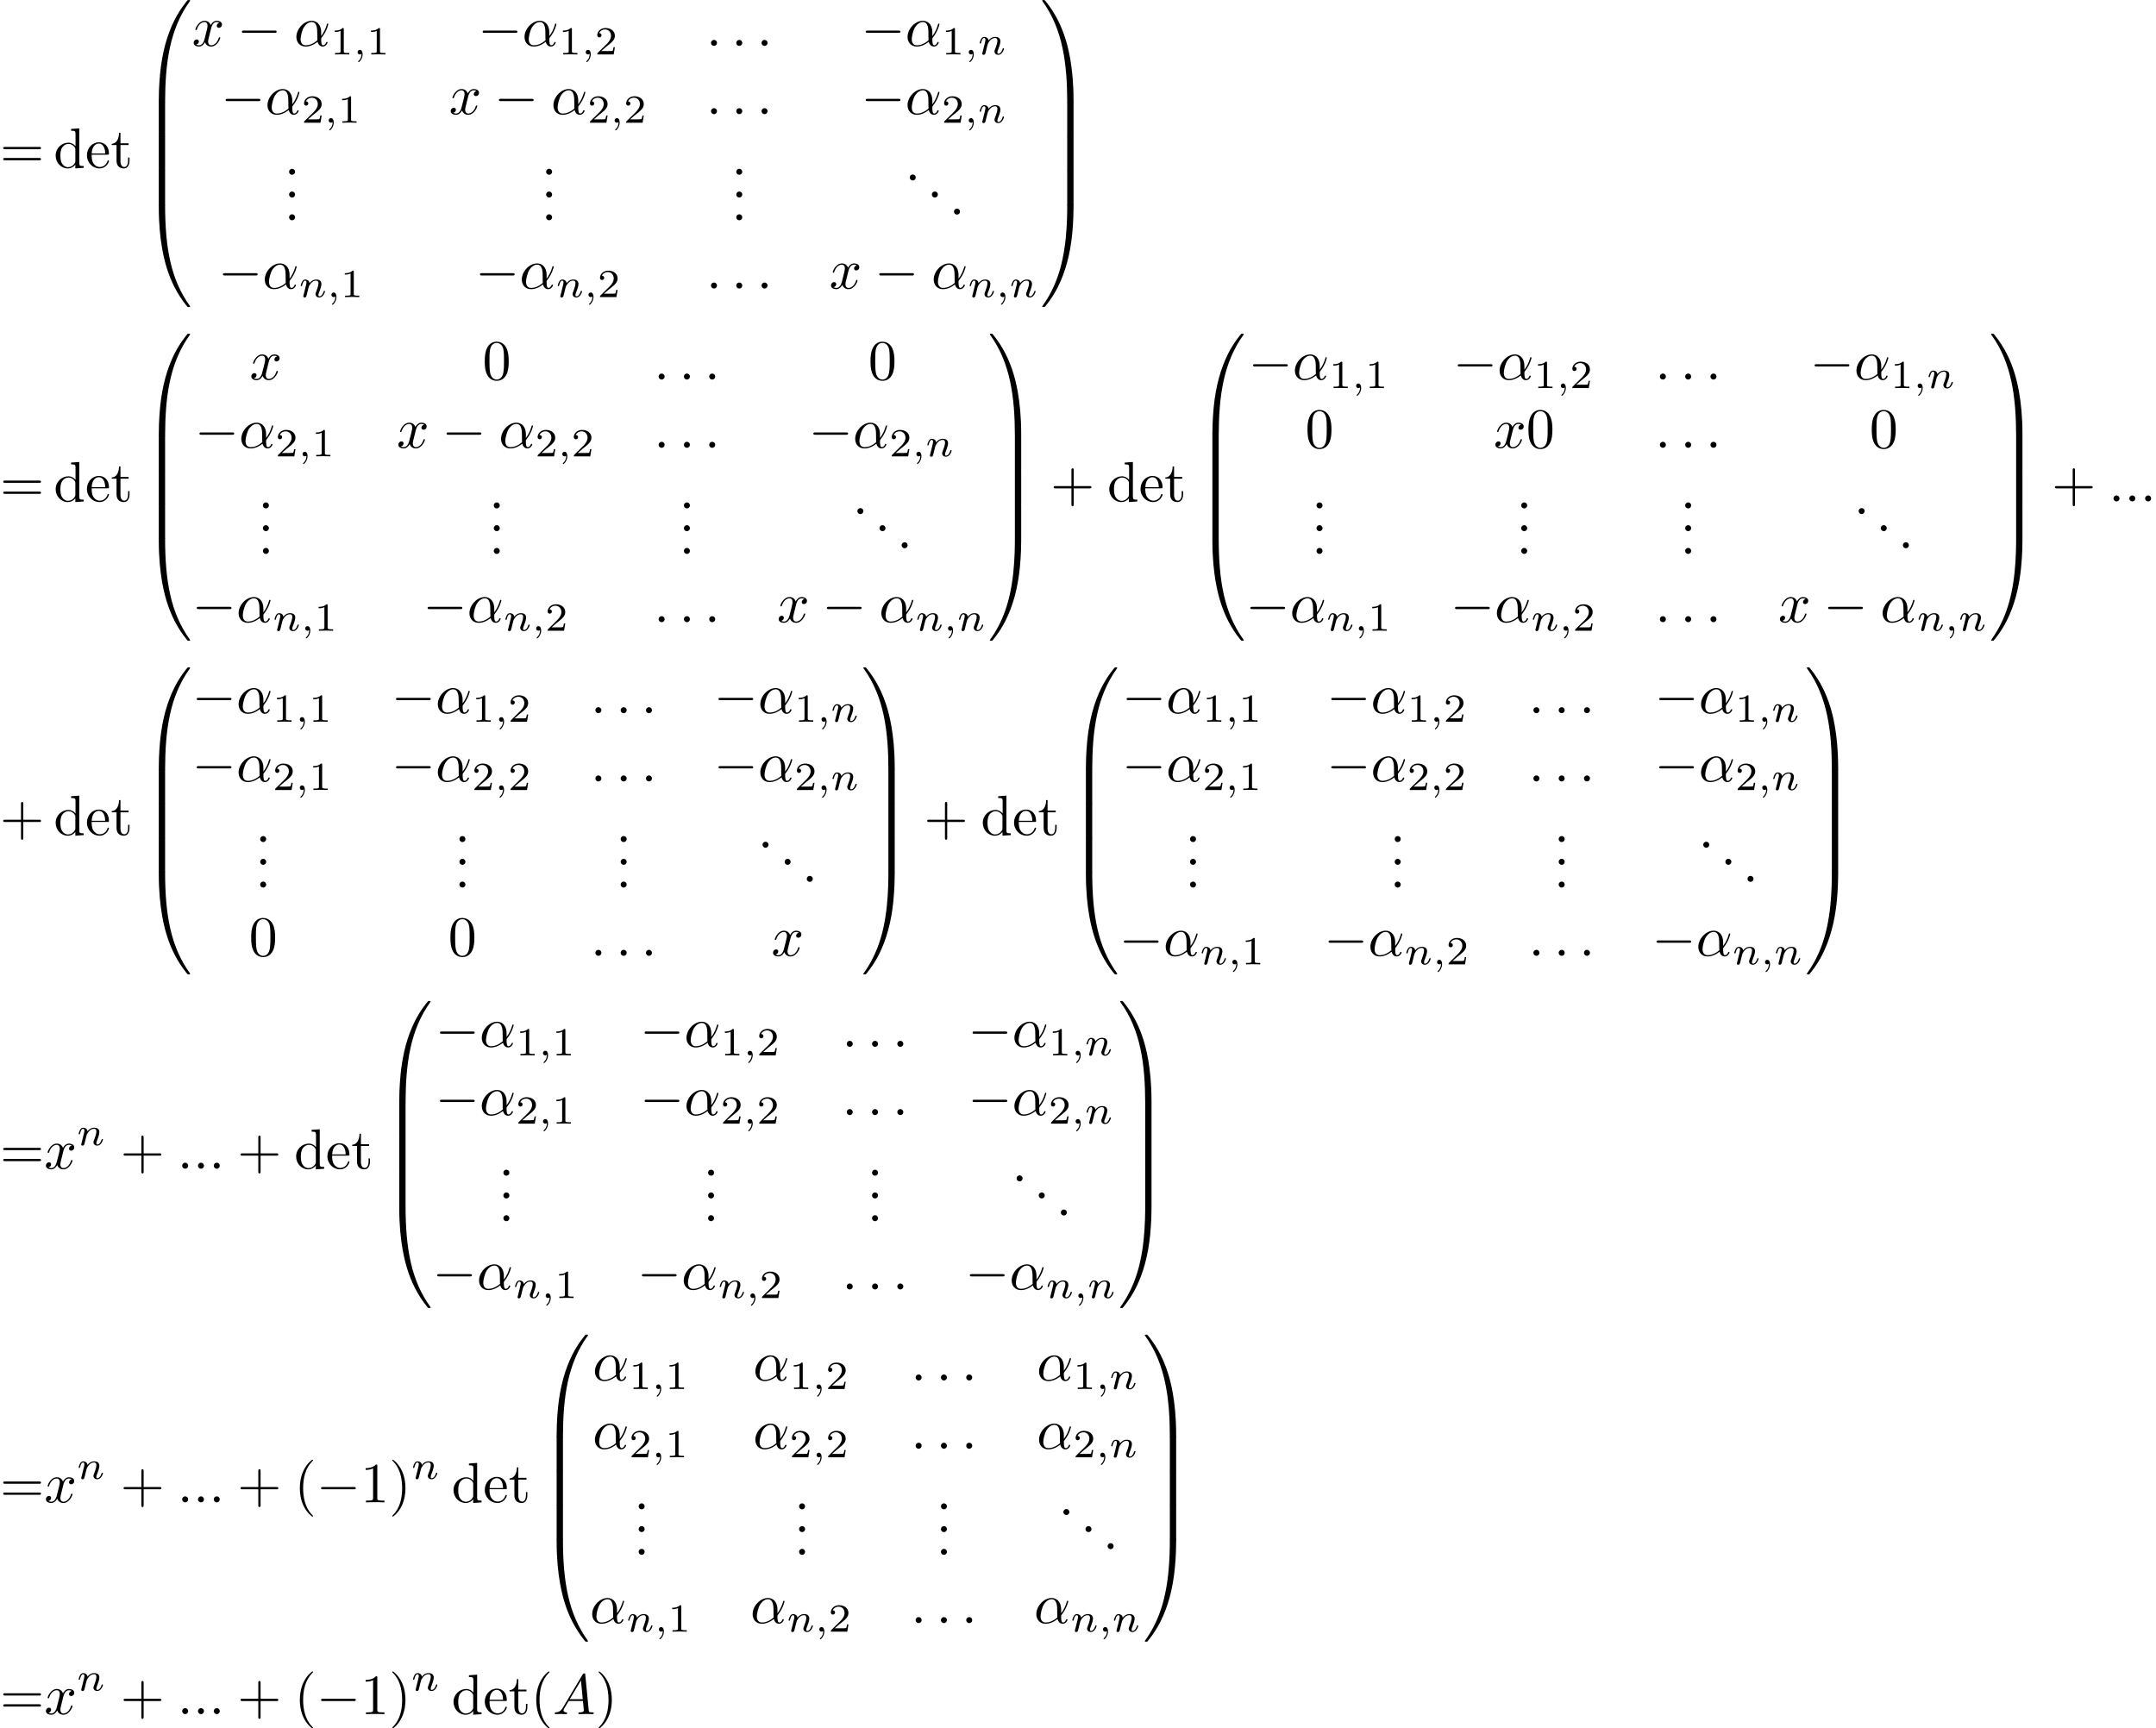 <?xml version='1.0' encoding='UTF-8'?>
<!-- This file was generated by dvisvgm 2.13.3 -->
<svg version='1.1' xmlns='http://www.w3.org/2000/svg' xmlns:xlink='http://www.w3.org/1999/xlink' width='566.344pt' height='454.073pt' viewBox='67.828 42.944 566.344 454.073'>
<defs>
<path id='g2-59' d='M1.471-.112C1.471 .272 1.402 .718 .928 1.165C.9 1.193 .879 1.213 .879 1.248C.879 1.297 .934 1.346 .976 1.346C1.074 1.346 1.667 .788 1.667-.042C1.667-.474 1.499-.802 1.179-.802C.948-.802 .781-.621 .781-.404C.781-.181 .941 0 1.186 0C1.353 0 1.465-.112 1.471-.112Z'/>
<path id='g2-110' d='M.851-.439C.823-.349 .781-.174 .781-.153C.781 0 .907 .07 1.018 .07C1.144 .07 1.255-.021 1.29-.084S1.381-.37 1.416-.516C1.451-.649 1.527-.969 1.569-1.144C1.611-1.297 1.653-1.451 1.688-1.611C1.764-1.897 1.778-1.953 1.981-2.239C2.176-2.518 2.504-2.88 3.027-2.88C3.431-2.88 3.438-2.525 3.438-2.392C3.438-1.974 3.138-1.2 3.027-.907C2.95-.711 2.922-.649 2.922-.53C2.922-.16 3.229 .07 3.585 .07C4.282 .07 4.589-.893 4.589-.997C4.589-1.088 4.498-1.088 4.477-1.088C4.38-1.088 4.373-1.046 4.345-.969C4.184-.411 3.884-.126 3.605-.126C3.459-.126 3.431-.223 3.431-.37C3.431-.53 3.466-.621 3.592-.934C3.675-1.151 3.961-1.89 3.961-2.28C3.961-2.957 3.424-3.075 3.055-3.075C2.476-3.075 2.085-2.72 1.876-2.441C1.827-2.922 1.416-3.075 1.13-3.075C.83-3.075 .669-2.859 .579-2.699C.425-2.441 .328-2.043 .328-2.008C.328-1.918 .425-1.918 .446-1.918C.544-1.918 .551-1.939 .6-2.127C.704-2.538 .837-2.88 1.109-2.88C1.29-2.88 1.339-2.727 1.339-2.538C1.339-2.406 1.276-2.148 1.227-1.96S1.109-1.485 1.074-1.332L.851-.439Z'/>
<path id='g0-0' d='M6.565-2.291C6.735-2.291 6.914-2.291 6.914-2.491S6.735-2.69 6.565-2.69H1.176C1.006-2.69 .827-2.69 .827-2.491S1.006-2.291 1.176-2.291H6.565Z'/>
<path id='g4-49' d='M2.336-4.435C2.336-4.624 2.322-4.631 2.127-4.631C1.681-4.191 1.046-4.184 .76-4.184V-3.933C.928-3.933 1.388-3.933 1.771-4.129V-.572C1.771-.342 1.771-.251 1.074-.251H.809V0C.934-.007 1.792-.028 2.05-.028C2.267-.028 3.145-.007 3.299 0V-.251H3.034C2.336-.251 2.336-.342 2.336-.572V-4.435Z'/>
<path id='g4-50' d='M3.522-1.269H3.285C3.264-1.116 3.194-.704 3.103-.635C3.048-.593 2.511-.593 2.413-.593H1.13C1.862-1.241 2.106-1.437 2.525-1.764C3.041-2.176 3.522-2.608 3.522-3.271C3.522-4.115 2.783-4.631 1.89-4.631C1.025-4.631 .439-4.024 .439-3.382C.439-3.027 .739-2.992 .809-2.992C.976-2.992 1.179-3.11 1.179-3.361C1.179-3.487 1.13-3.731 .767-3.731C.983-4.226 1.458-4.38 1.785-4.38C2.483-4.38 2.845-3.836 2.845-3.271C2.845-2.664 2.413-2.183 2.19-1.932L.509-.272C.439-.209 .439-.195 .439 0H3.313L3.522-1.269Z'/>
<path id='g1-11' d='M4.752-2.351C4.752-3.915 3.826-4.403 3.088-4.403C1.724-4.403 .408-2.979 .408-1.574C.408-.648 1.006 .11 2.022 .11C2.65 .11 3.367-.12 4.125-.727C4.254-.199 4.583 .11 5.031 .11C5.559 .11 5.868-.438 5.868-.598C5.868-.667 5.808-.697 5.748-.697C5.679-.697 5.649-.667 5.619-.598C5.44-.11 5.081-.11 5.061-.11C4.752-.11 4.752-.887 4.752-1.126C4.752-1.335 4.752-1.355 4.852-1.474C5.788-2.65 5.998-3.806 5.998-3.816C5.998-3.836 5.988-3.915 5.878-3.915C5.778-3.915 5.778-3.885 5.729-3.706C5.549-3.078 5.22-2.321 4.752-1.733V-2.351ZM4.085-.986C3.208-.219 2.441-.11 2.042-.11C1.445-.11 1.146-.558 1.146-1.196C1.146-1.684 1.405-2.76 1.724-3.268C2.192-3.995 2.73-4.184 3.078-4.184C4.065-4.184 4.065-2.879 4.065-2.102C4.065-1.733 4.065-1.156 4.085-.986Z'/>
<path id='g1-58' d='M1.913-.528C1.913-.817 1.674-1.056 1.385-1.056S.857-.817 .857-.528S1.096 0 1.385 0S1.913-.239 1.913-.528Z'/>
<path id='g1-65' d='M1.783-1.146C1.385-.478 .996-.339 .558-.309C.438-.299 .349-.299 .349-.11C.349-.05 .399 0 .478 0C.747 0 1.056-.03 1.335-.03C1.664-.03 2.012 0 2.331 0C2.391 0 2.521 0 2.521-.189C2.521-.299 2.431-.309 2.361-.309C2.132-.329 1.893-.408 1.893-.658C1.893-.777 1.953-.887 2.032-1.026L2.79-2.301H5.29C5.31-2.092 5.45-.737 5.45-.638C5.45-.339 4.932-.309 4.732-.309C4.593-.309 4.493-.309 4.493-.11C4.493 0 4.613 0 4.633 0C5.041 0 5.469-.03 5.878-.03C6.127-.03 6.755 0 7.004 0C7.064 0 7.183 0 7.183-.199C7.183-.309 7.083-.309 6.954-.309C6.336-.309 6.336-.379 6.306-.667L5.699-6.894C5.679-7.093 5.679-7.133 5.509-7.133C5.35-7.133 5.31-7.064 5.25-6.964L1.783-1.146ZM2.979-2.61L4.941-5.898L5.26-2.61H2.979Z'/>
<path id='g1-120' d='M3.328-3.009C3.387-3.268 3.616-4.184 4.314-4.184C4.364-4.184 4.603-4.184 4.812-4.055C4.533-4.005 4.334-3.756 4.334-3.517C4.334-3.357 4.443-3.168 4.712-3.168C4.932-3.168 5.25-3.347 5.25-3.746C5.25-4.264 4.663-4.403 4.324-4.403C3.746-4.403 3.397-3.875 3.278-3.646C3.029-4.304 2.491-4.403 2.202-4.403C1.166-4.403 .598-3.118 .598-2.869C.598-2.77 .697-2.77 .717-2.77C.797-2.77 .827-2.79 .847-2.879C1.186-3.935 1.843-4.184 2.182-4.184C2.371-4.184 2.72-4.095 2.72-3.517C2.72-3.208 2.55-2.54 2.182-1.146C2.022-.528 1.674-.11 1.235-.11C1.176-.11 .946-.11 .737-.239C.986-.289 1.205-.498 1.205-.777C1.205-1.046 .986-1.126 .837-1.126C.538-1.126 .289-.867 .289-.548C.289-.09 .787 .11 1.225 .11C1.883 .11 2.242-.588 2.271-.648C2.391-.279 2.75 .11 3.347 .11C4.374 .11 4.941-1.176 4.941-1.425C4.941-1.524 4.852-1.524 4.822-1.524C4.732-1.524 4.712-1.484 4.692-1.415C4.364-.349 3.686-.11 3.367-.11C2.979-.11 2.819-.428 2.819-.767C2.819-.986 2.879-1.205 2.989-1.644L3.328-3.009Z'/>
<path id='g5-48' d='M3.726 17.634C3.945 17.634 4.005 17.634 4.005 17.494C4.025 10.511 4.832 4.712 8.319-.159C8.389-.249 8.389-.269 8.389-.289C8.389-.389 8.319-.389 8.159-.389S7.98-.389 7.96-.369C7.92-.339 6.655 1.116 5.649 3.118C4.334 5.748 3.507 8.767 3.138 12.394C3.108 12.702 2.899 14.775 2.899 17.136V17.524C2.909 17.634 2.969 17.634 3.178 17.634H3.726Z'/>
<path id='g5-49' d='M5.808 17.136C5.808 11.049 4.722 7.482 4.413 6.476C3.736 4.264 2.63 1.933 .966-.12C.817-.299 .777-.349 .737-.369C.717-.379 .707-.389 .548-.389C.399-.389 .319-.389 .319-.289C.319-.269 .319-.249 .448-.07C3.915 4.772 4.692 10.75 4.702 17.494C4.702 17.634 4.762 17.634 4.981 17.634H5.529C5.738 17.634 5.798 17.634 5.808 17.524V17.136Z'/>
<path id='g5-64' d='M3.178-.498C2.969-.498 2.909-.498 2.899-.389V0C2.899 6.087 3.985 9.654 4.294 10.66C4.971 12.872 6.077 15.203 7.741 17.255C7.89 17.435 7.93 17.484 7.97 17.504C7.99 17.514 8 17.524 8.159 17.524S8.389 17.524 8.389 17.425C8.389 17.405 8.389 17.385 8.329 17.295C5.011 12.692 4.015 7.153 4.005-.359C4.005-.498 3.945-.498 3.726-.498H3.178Z'/>
<path id='g5-65' d='M5.808-.389C5.798-.498 5.738-.498 5.529-.498H4.981C4.762-.498 4.702-.498 4.702-.359C4.702 .667 4.692 3.039 4.433 5.519C3.895 10.67 2.57 14.237 .389 17.295C.319 17.385 .319 17.405 .319 17.425C.319 17.524 .399 17.524 .548 17.524C.707 17.524 .727 17.524 .747 17.504C.787 17.474 2.052 16.02 3.059 14.017C4.374 11.387 5.2 8.369 5.569 4.742C5.599 4.433 5.808 2.361 5.808 0V-.389Z'/>
<path id='g5-66' d='M4.005 .169C4.005-.09 3.995-.1 3.726-.1H3.178C2.909-.1 2.899-.09 2.899 .169V5.808C2.899 6.067 2.909 6.077 3.178 6.077H3.726C3.995 6.077 4.005 6.067 4.005 5.808V.169Z'/>
<path id='g5-67' d='M5.808 .169C5.808-.09 5.798-.1 5.529-.1H4.981C4.712-.1 4.702-.09 4.702 .169V5.808C4.702 6.067 4.712 6.077 4.981 6.077H5.529C5.798 6.077 5.808 6.067 5.808 5.808V.169Z'/>
<path id='g3-40' d='M3.298 2.391C3.298 2.361 3.298 2.341 3.128 2.172C1.883 .917 1.564-.966 1.564-2.491C1.564-4.224 1.943-5.958 3.168-7.203C3.298-7.323 3.298-7.342 3.298-7.372C3.298-7.442 3.258-7.472 3.198-7.472C3.098-7.472 2.202-6.795 1.614-5.529C1.106-4.433 .986-3.328 .986-2.491C.986-1.714 1.096-.508 1.644 .618C2.242 1.843 3.098 2.491 3.198 2.491C3.258 2.491 3.298 2.461 3.298 2.391Z'/>
<path id='g3-41' d='M2.879-2.491C2.879-3.268 2.77-4.473 2.222-5.599C1.624-6.824 .767-7.472 .667-7.472C.608-7.472 .568-7.432 .568-7.372C.568-7.342 .568-7.323 .757-7.143C1.733-6.157 2.301-4.573 2.301-2.491C2.301-.787 1.933 .966 .697 2.222C.568 2.341 .568 2.361 .568 2.391C.568 2.451 .608 2.491 .667 2.491C.767 2.491 1.664 1.813 2.252 .548C2.76-.548 2.879-1.654 2.879-2.491Z'/>
<path id='g3-43' d='M4.075-2.291H6.854C6.994-2.291 7.183-2.291 7.183-2.491S6.994-2.69 6.854-2.69H4.075V-5.479C4.075-5.619 4.075-5.808 3.875-5.808S3.676-5.619 3.676-5.479V-2.69H.887C.747-2.69 .558-2.69 .558-2.491S.747-2.291 .887-2.291H3.676V.498C3.676 .638 3.676 .827 3.875 .827S4.075 .638 4.075 .498V-2.291Z'/>
<path id='g3-46' d='M1.913-.528C1.913-.817 1.674-1.056 1.385-1.056S.857-.817 .857-.528S1.096 0 1.385 0S1.913-.239 1.913-.528Z'/>
<path id='g3-48' d='M4.583-3.188C4.583-3.985 4.533-4.782 4.184-5.519C3.726-6.476 2.909-6.635 2.491-6.635C1.893-6.635 1.166-6.376 .757-5.45C.438-4.762 .389-3.985 .389-3.188C.389-2.441 .428-1.544 .837-.787C1.265 .02 1.993 .219 2.481 .219C3.019 .219 3.776 .01 4.214-.936C4.533-1.624 4.583-2.401 4.583-3.188ZM2.481 0C2.092 0 1.504-.249 1.325-1.205C1.215-1.803 1.215-2.72 1.215-3.308C1.215-3.945 1.215-4.603 1.295-5.141C1.484-6.326 2.232-6.416 2.481-6.416C2.809-6.416 3.467-6.237 3.656-5.25C3.756-4.692 3.756-3.935 3.756-3.308C3.756-2.56 3.756-1.883 3.646-1.245C3.497-.299 2.929 0 2.481 0Z'/>
<path id='g3-49' d='M2.929-6.376C2.929-6.615 2.929-6.635 2.7-6.635C2.082-5.998 1.205-5.998 .887-5.998V-5.689C1.086-5.689 1.674-5.689 2.192-5.948V-.787C2.192-.428 2.162-.309 1.265-.309H.946V0C1.295-.03 2.162-.03 2.56-.03S3.826-.03 4.174 0V-.309H3.856C2.959-.309 2.929-.418 2.929-.787V-6.376Z'/>
<path id='g3-61' d='M6.844-3.258C6.994-3.258 7.183-3.258 7.183-3.457S6.994-3.656 6.854-3.656H.887C.747-3.656 .558-3.656 .558-3.457S.747-3.258 .897-3.258H6.844ZM6.854-1.325C6.994-1.325 7.183-1.325 7.183-1.524S6.994-1.724 6.844-1.724H.897C.747-1.724 .558-1.724 .558-1.524S.747-1.325 .887-1.325H6.854Z'/>
<path id='g3-100' d='M3.786-.548V.11L5.25 0V-.309C4.553-.309 4.473-.379 4.473-.867V-6.914L3.039-6.804V-6.496C3.736-6.496 3.816-6.426 3.816-5.938V-3.786C3.527-4.144 3.098-4.403 2.56-4.403C1.385-4.403 .339-3.427 .339-2.142C.339-.877 1.315 .11 2.451 .11C3.088 .11 3.537-.229 3.786-.548ZM3.786-3.218V-1.176C3.786-.996 3.786-.976 3.676-.807C3.377-.329 2.929-.11 2.501-.11C2.052-.11 1.694-.369 1.455-.747C1.196-1.156 1.166-1.724 1.166-2.132C1.166-2.501 1.186-3.098 1.474-3.547C1.684-3.856 2.062-4.184 2.6-4.184C2.949-4.184 3.367-4.035 3.676-3.587C3.786-3.417 3.786-3.397 3.786-3.218Z'/>
<path id='g3-101' d='M1.116-2.511C1.176-3.995 2.012-4.244 2.351-4.244C3.377-4.244 3.477-2.899 3.477-2.511H1.116ZM1.106-2.301H3.885C4.105-2.301 4.134-2.301 4.134-2.511C4.134-3.497 3.597-4.463 2.351-4.463C1.196-4.463 .279-3.437 .279-2.192C.279-.857 1.325 .11 2.471 .11C3.686 .11 4.134-.996 4.134-1.186C4.134-1.285 4.055-1.305 4.005-1.305C3.915-1.305 3.895-1.245 3.875-1.166C3.527-.139 2.63-.139 2.531-.139C2.032-.139 1.634-.438 1.405-.807C1.106-1.285 1.106-1.943 1.106-2.301Z'/>
<path id='g3-116' d='M1.724-3.985H3.148V-4.294H1.724V-6.127H1.474C1.465-5.31 1.166-4.244 .189-4.204V-3.985H1.036V-1.235C1.036-.01 1.963 .11 2.321 .11C3.029 .11 3.308-.598 3.308-1.235V-1.803H3.059V-1.255C3.059-.518 2.76-.139 2.391-.139C1.724-.139 1.724-1.046 1.724-1.215V-3.985Z'/>
</defs>
<g id='page1' transform='matrix(1.5 0 0 1.5 0 0)'>
<use x='45.219' y='58.02' xlink:href='#g3-61'/>
<use x='54.628' y='58.02' xlink:href='#g3-100'/>
<use x='60.163' y='58.02' xlink:href='#g3-101'/>
<use x='64.591' y='58.02' xlink:href='#g3-116'/>
<use x='70.126' y='29.028' xlink:href='#g5-48'/>
<use x='70.126' y='46.562' xlink:href='#g5-66'/>
<use x='70.126' y='52.54' xlink:href='#g5-66'/>
<use x='70.126' y='58.518' xlink:href='#g5-66'/>
<use x='70.126' y='64.894' xlink:href='#g5-64'/>
<use x='78.843' y='36.672' xlink:href='#g1-120'/>
<use x='86.751' y='36.672' xlink:href='#g0-0'/>
<use x='96.713' y='36.672' xlink:href='#g1-11'/>
<use x='103.086' y='38.166' xlink:href='#g4-49'/>
<use x='107.058' y='38.166' xlink:href='#g2-59'/>
<use x='109.424' y='38.166' xlink:href='#g4-49'/>
<use x='128.917' y='36.672' xlink:href='#g0-0'/>
<use x='136.665' y='36.672' xlink:href='#g1-11'/>
<use x='143.038' y='38.166' xlink:href='#g4-49'/>
<use x='147.01' y='38.166' xlink:href='#g2-59'/>
<use x='149.376' y='38.166' xlink:href='#g4-50'/>
<use x='168.869' y='36.672' xlink:href='#g1-58'/>
<use x='173.297' y='36.672' xlink:href='#g1-58'/>
<use x='177.724' y='36.672' xlink:href='#g1-58'/>
<use x='195.992' y='36.672' xlink:href='#g0-0'/>
<use x='203.741' y='36.672' xlink:href='#g1-11'/>
<use x='210.114' y='38.166' xlink:href='#g4-49'/>
<use x='214.085' y='38.166' xlink:href='#g2-59'/>
<use x='216.451' y='38.166' xlink:href='#g2-110'/>
<use x='83.904' y='48.627' xlink:href='#g0-0'/>
<use x='91.652' y='48.627' xlink:href='#g1-11'/>
<use x='98.026' y='50.121' xlink:href='#g4-50'/>
<use x='101.997' y='50.121' xlink:href='#g2-59'/>
<use x='104.363' y='50.121' xlink:href='#g4-49'/>
<use x='123.856' y='48.627' xlink:href='#g1-120'/>
<use x='131.764' y='48.627' xlink:href='#g0-0'/>
<use x='141.726' y='48.627' xlink:href='#g1-11'/>
<use x='148.099' y='50.121' xlink:href='#g4-50'/>
<use x='152.071' y='50.121' xlink:href='#g2-59'/>
<use x='154.437' y='50.121' xlink:href='#g4-50'/>
<use x='168.869' y='48.627' xlink:href='#g1-58'/>
<use x='173.297' y='48.627' xlink:href='#g1-58'/>
<use x='177.724' y='48.627' xlink:href='#g1-58'/>
<use x='195.992' y='48.627' xlink:href='#g0-0'/>
<use x='203.741' y='48.627' xlink:href='#g1-11'/>
<use x='210.114' y='50.121' xlink:href='#g4-50'/>
<use x='214.085' y='50.121' xlink:href='#g2-59'/>
<use x='216.451' y='50.121' xlink:href='#g2-110'/>
<use x='94.984' y='59.243' xlink:href='#g3-46'/>
<use x='94.984' y='63.228' xlink:href='#g3-46'/>
<use x='94.984' y='67.213' xlink:href='#g3-46'/>
<use x='139.997' y='59.243' xlink:href='#g3-46'/>
<use x='139.997' y='63.228' xlink:href='#g3-46'/>
<use x='139.997' y='67.213' xlink:href='#g3-46'/>
<use x='173.297' y='59.243' xlink:href='#g3-46'/>
<use x='173.297' y='63.228' xlink:href='#g3-46'/>
<use x='173.297' y='67.213' xlink:href='#g3-46'/>
<use x='203.675' y='60.239' xlink:href='#g3-46'/>
<use x='207.549' y='63.228' xlink:href='#g3-46'/>
<use x='211.424' y='66.217' xlink:href='#g3-46'/>
<use x='83.427' y='79.168' xlink:href='#g0-0'/>
<use x='91.176' y='79.168' xlink:href='#g1-11'/>
<use x='97.549' y='80.662' xlink:href='#g2-110'/>
<use x='102.474' y='80.662' xlink:href='#g2-59'/>
<use x='104.84' y='80.662' xlink:href='#g4-49'/>
<use x='128.44' y='79.168' xlink:href='#g0-0'/>
<use x='136.189' y='79.168' xlink:href='#g1-11'/>
<use x='142.562' y='80.662' xlink:href='#g2-110'/>
<use x='147.487' y='80.662' xlink:href='#g2-59'/>
<use x='149.853' y='80.662' xlink:href='#g4-50'/>
<use x='168.869' y='79.168' xlink:href='#g1-58'/>
<use x='173.297' y='79.168' xlink:href='#g1-58'/>
<use x='177.724' y='79.168' xlink:href='#g1-58'/>
<use x='190.454' y='79.168' xlink:href='#g1-120'/>
<use x='198.362' y='79.168' xlink:href='#g0-0'/>
<use x='208.325' y='79.168' xlink:href='#g1-11'/>
<use x='214.698' y='80.662' xlink:href='#g2-110'/>
<use x='219.623' y='80.662' xlink:href='#g2-59'/>
<use x='221.989' y='80.662' xlink:href='#g2-110'/>
<use x='227.412' y='29.028' xlink:href='#g5-49'/>
<use x='227.412' y='46.562' xlink:href='#g5-67'/>
<use x='227.412' y='52.54' xlink:href='#g5-67'/>
<use x='227.412' y='58.518' xlink:href='#g5-67'/>
<use x='227.412' y='64.894' xlink:href='#g5-65'/>
<use x='45.219' y='116.456' xlink:href='#g3-61'/>
<use x='54.628' y='116.456' xlink:href='#g3-100'/>
<use x='60.163' y='116.456' xlink:href='#g3-101'/>
<use x='64.591' y='116.456' xlink:href='#g3-116'/>
<use x='70.126' y='87.464' xlink:href='#g5-48'/>
<use x='70.126' y='104.999' xlink:href='#g5-66'/>
<use x='70.126' y='110.976' xlink:href='#g5-66'/>
<use x='70.126' y='116.954' xlink:href='#g5-66'/>
<use x='70.126' y='123.33' xlink:href='#g5-64'/>
<use x='88.937' y='95.108' xlink:href='#g1-120'/>
<use x='129.722' y='95.108' xlink:href='#g3-48'/>
<use x='159.701' y='95.108' xlink:href='#g1-58'/>
<use x='164.128' y='95.108' xlink:href='#g1-58'/>
<use x='168.556' y='95.108' xlink:href='#g1-58'/>
<use x='197.274' y='95.108' xlink:href='#g3-48'/>
<use x='79.32' y='107.063' xlink:href='#g0-0'/>
<use x='87.068' y='107.063' xlink:href='#g1-11'/>
<use x='93.442' y='108.558' xlink:href='#g4-50'/>
<use x='97.413' y='108.558' xlink:href='#g2-59'/>
<use x='99.779' y='108.558' xlink:href='#g4-49'/>
<use x='114.688' y='107.063' xlink:href='#g1-120'/>
<use x='122.596' y='107.063' xlink:href='#g0-0'/>
<use x='132.558' y='107.063' xlink:href='#g1-11'/>
<use x='138.931' y='108.558' xlink:href='#g4-50'/>
<use x='142.903' y='108.558' xlink:href='#g2-59'/>
<use x='145.269' y='108.558' xlink:href='#g4-50'/>
<use x='159.701' y='107.063' xlink:href='#g1-58'/>
<use x='164.128' y='107.063' xlink:href='#g1-58'/>
<use x='168.556' y='107.063' xlink:href='#g1-58'/>
<use x='186.824' y='107.063' xlink:href='#g0-0'/>
<use x='194.573' y='107.063' xlink:href='#g1-11'/>
<use x='200.946' y='108.558' xlink:href='#g4-50'/>
<use x='204.917' y='108.558' xlink:href='#g2-59'/>
<use x='207.283' y='108.558' xlink:href='#g2-110'/>
<use x='90.4' y='117.679' xlink:href='#g3-46'/>
<use x='90.4' y='121.664' xlink:href='#g3-46'/>
<use x='90.4' y='125.649' xlink:href='#g3-46'/>
<use x='130.829' y='117.679' xlink:href='#g3-46'/>
<use x='130.829' y='121.664' xlink:href='#g3-46'/>
<use x='130.829' y='125.649' xlink:href='#g3-46'/>
<use x='164.128' y='117.679' xlink:href='#g3-46'/>
<use x='164.128' y='121.664' xlink:href='#g3-46'/>
<use x='164.128' y='125.649' xlink:href='#g3-46'/>
<use x='194.507' y='118.675' xlink:href='#g3-46'/>
<use x='198.381' y='121.664' xlink:href='#g3-46'/>
<use x='202.256' y='124.653' xlink:href='#g3-46'/>
<use x='78.843' y='137.604' xlink:href='#g0-0'/>
<use x='86.592' y='137.604' xlink:href='#g1-11'/>
<use x='92.965' y='139.099' xlink:href='#g2-110'/>
<use x='97.89' y='139.099' xlink:href='#g2-59'/>
<use x='100.256' y='139.099' xlink:href='#g4-49'/>
<use x='119.272' y='137.604' xlink:href='#g0-0'/>
<use x='127.021' y='137.604' xlink:href='#g1-11'/>
<use x='133.394' y='139.099' xlink:href='#g2-110'/>
<use x='138.319' y='139.099' xlink:href='#g2-59'/>
<use x='140.685' y='139.099' xlink:href='#g4-50'/>
<use x='159.701' y='137.604' xlink:href='#g1-58'/>
<use x='164.128' y='137.604' xlink:href='#g1-58'/>
<use x='168.556' y='137.604' xlink:href='#g1-58'/>
<use x='181.286' y='137.604' xlink:href='#g1-120'/>
<use x='189.194' y='137.604' xlink:href='#g0-0'/>
<use x='199.157' y='137.604' xlink:href='#g1-11'/>
<use x='205.53' y='139.099' xlink:href='#g2-110'/>
<use x='210.455' y='139.099' xlink:href='#g2-59'/>
<use x='212.821' y='139.099' xlink:href='#g2-110'/>
<use x='218.244' y='87.464' xlink:href='#g5-49'/>
<use x='218.244' y='104.999' xlink:href='#g5-67'/>
<use x='218.244' y='110.976' xlink:href='#g5-67'/>
<use x='218.244' y='116.954' xlink:href='#g5-67'/>
<use x='218.244' y='123.33' xlink:href='#g5-65'/>
<use x='229.175' y='116.456' xlink:href='#g3-43'/>
<use x='239.138' y='116.456' xlink:href='#g3-100'/>
<use x='244.672' y='116.456' xlink:href='#g3-101'/>
<use x='249.1' y='116.456' xlink:href='#g3-116'/>
<use x='254.635' y='87.464' xlink:href='#g5-48'/>
<use x='254.635' y='104.999' xlink:href='#g5-66'/>
<use x='254.635' y='110.976' xlink:href='#g5-66'/>
<use x='254.635' y='116.954' xlink:href='#g5-66'/>
<use x='254.635' y='123.33' xlink:href='#g5-64'/>
<use x='263.829' y='95.108' xlink:href='#g0-0'/>
<use x='271.578' y='95.108' xlink:href='#g1-11'/>
<use x='277.951' y='96.603' xlink:href='#g4-49'/>
<use x='281.922' y='96.603' xlink:href='#g2-59'/>
<use x='284.288' y='96.603' xlink:href='#g4-49'/>
<use x='299.674' y='95.108' xlink:href='#g0-0'/>
<use x='307.423' y='95.108' xlink:href='#g1-11'/>
<use x='313.796' y='96.603' xlink:href='#g4-49'/>
<use x='317.767' y='96.603' xlink:href='#g2-59'/>
<use x='320.133' y='96.603' xlink:href='#g4-50'/>
<use x='335.042' y='95.108' xlink:href='#g1-58'/>
<use x='339.47' y='95.108' xlink:href='#g1-58'/>
<use x='343.898' y='95.108' xlink:href='#g1-58'/>
<use x='362.166' y='95.108' xlink:href='#g0-0'/>
<use x='369.914' y='95.108' xlink:href='#g1-11'/>
<use x='376.287' y='96.603' xlink:href='#g4-49'/>
<use x='380.259' y='96.603' xlink:href='#g2-59'/>
<use x='382.625' y='96.603' xlink:href='#g2-110'/>
<use x='273.803' y='107.063' xlink:href='#g3-48'/>
<use x='306.801' y='107.063' xlink:href='#g1-120'/>
<use x='312.495' y='107.063' xlink:href='#g3-48'/>
<use x='335.042' y='107.063' xlink:href='#g1-58'/>
<use x='339.47' y='107.063' xlink:href='#g1-58'/>
<use x='343.898' y='107.063' xlink:href='#g1-58'/>
<use x='372.616' y='107.063' xlink:href='#g3-48'/>
<use x='274.91' y='117.679' xlink:href='#g3-46'/>
<use x='274.91' y='121.664' xlink:href='#g3-46'/>
<use x='274.91' y='125.649' xlink:href='#g3-46'/>
<use x='310.755' y='117.679' xlink:href='#g3-46'/>
<use x='310.755' y='121.664' xlink:href='#g3-46'/>
<use x='310.755' y='125.649' xlink:href='#g3-46'/>
<use x='339.47' y='117.679' xlink:href='#g3-46'/>
<use x='339.47' y='121.664' xlink:href='#g3-46'/>
<use x='339.47' y='125.649' xlink:href='#g3-46'/>
<use x='369.849' y='118.675' xlink:href='#g3-46'/>
<use x='373.723' y='121.664' xlink:href='#g3-46'/>
<use x='377.597' y='124.653' xlink:href='#g3-46'/>
<use x='263.352' y='137.604' xlink:href='#g0-0'/>
<use x='271.101' y='137.604' xlink:href='#g1-11'/>
<use x='277.474' y='139.099' xlink:href='#g2-110'/>
<use x='282.399' y='139.099' xlink:href='#g2-59'/>
<use x='284.765' y='139.099' xlink:href='#g4-49'/>
<use x='299.197' y='137.604' xlink:href='#g0-0'/>
<use x='306.946' y='137.604' xlink:href='#g1-11'/>
<use x='313.319' y='139.099' xlink:href='#g2-110'/>
<use x='318.244' y='139.099' xlink:href='#g2-59'/>
<use x='320.61' y='139.099' xlink:href='#g4-50'/>
<use x='335.042' y='137.604' xlink:href='#g1-58'/>
<use x='339.47' y='137.604' xlink:href='#g1-58'/>
<use x='343.898' y='137.604' xlink:href='#g1-58'/>
<use x='356.628' y='137.604' xlink:href='#g1-120'/>
<use x='364.536' y='137.604' xlink:href='#g0-0'/>
<use x='374.498' y='137.604' xlink:href='#g1-11'/>
<use x='380.871' y='139.099' xlink:href='#g2-110'/>
<use x='385.796' y='139.099' xlink:href='#g2-59'/>
<use x='388.162' y='139.099' xlink:href='#g2-110'/>
<use x='393.585' y='87.464' xlink:href='#g5-49'/>
<use x='393.585' y='104.999' xlink:href='#g5-67'/>
<use x='393.585' y='110.976' xlink:href='#g5-67'/>
<use x='393.585' y='116.954' xlink:href='#g5-67'/>
<use x='393.585' y='123.33' xlink:href='#g5-65'/>
<use x='404.517' y='116.456' xlink:href='#g3-43'/>
<use x='414.479' y='116.456' xlink:href='#g1-58'/>
<use x='417.247' y='116.456' xlink:href='#g1-58'/>
<use x='420.014' y='116.456' xlink:href='#g1-58'/>
<use x='45.219' y='174.892' xlink:href='#g3-43'/>
<use x='54.628' y='174.892' xlink:href='#g3-100'/>
<use x='60.163' y='174.892' xlink:href='#g3-101'/>
<use x='64.591' y='174.892' xlink:href='#g3-116'/>
<use x='70.126' y='145.901' xlink:href='#g5-48'/>
<use x='70.126' y='163.435' xlink:href='#g5-66'/>
<use x='70.126' y='169.413' xlink:href='#g5-66'/>
<use x='70.126' y='175.391' xlink:href='#g5-66'/>
<use x='70.126' y='181.767' xlink:href='#g5-64'/>
<use x='78.843' y='153.545' xlink:href='#g0-0'/>
<use x='86.592' y='153.545' xlink:href='#g1-11'/>
<use x='92.965' y='155.039' xlink:href='#g4-49'/>
<use x='96.936' y='155.039' xlink:href='#g2-59'/>
<use x='99.302' y='155.039' xlink:href='#g4-49'/>
<use x='113.734' y='153.545' xlink:href='#g0-0'/>
<use x='121.483' y='153.545' xlink:href='#g1-11'/>
<use x='127.856' y='155.039' xlink:href='#g4-49'/>
<use x='131.827' y='155.039' xlink:href='#g2-59'/>
<use x='134.193' y='155.039' xlink:href='#g4-50'/>
<use x='148.625' y='153.545' xlink:href='#g1-58'/>
<use x='153.053' y='153.545' xlink:href='#g1-58'/>
<use x='157.481' y='153.545' xlink:href='#g1-58'/>
<use x='170.211' y='153.545' xlink:href='#g0-0'/>
<use x='177.96' y='153.545' xlink:href='#g1-11'/>
<use x='184.333' y='155.039' xlink:href='#g4-49'/>
<use x='188.304' y='155.039' xlink:href='#g2-59'/>
<use x='190.67' y='155.039' xlink:href='#g2-110'/>
<use x='78.843' y='165.5' xlink:href='#g0-0'/>
<use x='86.592' y='165.5' xlink:href='#g1-11'/>
<use x='92.965' y='166.994' xlink:href='#g4-50'/>
<use x='96.936' y='166.994' xlink:href='#g2-59'/>
<use x='99.302' y='166.994' xlink:href='#g4-49'/>
<use x='113.734' y='165.5' xlink:href='#g0-0'/>
<use x='121.483' y='165.5' xlink:href='#g1-11'/>
<use x='127.856' y='166.994' xlink:href='#g4-50'/>
<use x='131.827' y='166.994' xlink:href='#g2-59'/>
<use x='134.193' y='166.994' xlink:href='#g4-50'/>
<use x='148.625' y='165.5' xlink:href='#g1-58'/>
<use x='153.053' y='165.5' xlink:href='#g1-58'/>
<use x='157.481' y='165.5' xlink:href='#g1-58'/>
<use x='170.211' y='165.5' xlink:href='#g0-0'/>
<use x='177.96' y='165.5' xlink:href='#g1-11'/>
<use x='184.333' y='166.994' xlink:href='#g4-50'/>
<use x='188.304' y='166.994' xlink:href='#g2-59'/>
<use x='190.67' y='166.994' xlink:href='#g2-110'/>
<use x='89.923' y='176.116' xlink:href='#g3-46'/>
<use x='89.923' y='180.101' xlink:href='#g3-46'/>
<use x='89.923' y='184.086' xlink:href='#g3-46'/>
<use x='124.815' y='176.116' xlink:href='#g3-46'/>
<use x='124.815' y='180.101' xlink:href='#g3-46'/>
<use x='124.815' y='184.086' xlink:href='#g3-46'/>
<use x='153.053' y='176.116' xlink:href='#g3-46'/>
<use x='153.053' y='180.101' xlink:href='#g3-46'/>
<use x='153.053' y='184.086' xlink:href='#g3-46'/>
<use x='177.894' y='177.112' xlink:href='#g3-46'/>
<use x='181.769' y='180.101' xlink:href='#g3-46'/>
<use x='185.643' y='183.089' xlink:href='#g3-46'/>
<use x='88.817' y='196.041' xlink:href='#g3-48'/>
<use x='123.708' y='196.041' xlink:href='#g3-48'/>
<use x='148.625' y='196.041' xlink:href='#g1-58'/>
<use x='153.053' y='196.041' xlink:href='#g1-58'/>
<use x='157.481' y='196.041' xlink:href='#g1-58'/>
<use x='180.305' y='196.041' xlink:href='#g1-120'/>
<use x='196.093' y='145.901' xlink:href='#g5-49'/>
<use x='196.093' y='163.435' xlink:href='#g5-67'/>
<use x='196.093' y='169.413' xlink:href='#g5-67'/>
<use x='196.093' y='175.391' xlink:href='#g5-67'/>
<use x='196.093' y='181.767' xlink:href='#g5-65'/>
<use x='207.024' y='174.892' xlink:href='#g3-43'/>
<use x='216.987' y='174.892' xlink:href='#g3-100'/>
<use x='222.522' y='174.892' xlink:href='#g3-101'/>
<use x='226.95' y='174.892' xlink:href='#g3-116'/>
<use x='232.485' y='145.901' xlink:href='#g5-48'/>
<use x='232.485' y='163.435' xlink:href='#g5-66'/>
<use x='232.485' y='169.413' xlink:href='#g5-66'/>
<use x='232.485' y='175.391' xlink:href='#g5-66'/>
<use x='232.485' y='181.767' xlink:href='#g5-64'/>
<use x='241.679' y='153.545' xlink:href='#g0-0'/>
<use x='249.427' y='153.545' xlink:href='#g1-11'/>
<use x='255.801' y='155.039' xlink:href='#g4-49'/>
<use x='259.772' y='155.039' xlink:href='#g2-59'/>
<use x='262.138' y='155.039' xlink:href='#g4-49'/>
<use x='277.524' y='153.545' xlink:href='#g0-0'/>
<use x='285.272' y='153.545' xlink:href='#g1-11'/>
<use x='291.645' y='155.039' xlink:href='#g4-49'/>
<use x='295.617' y='155.039' xlink:href='#g2-59'/>
<use x='297.983' y='155.039' xlink:href='#g4-50'/>
<use x='312.892' y='153.545' xlink:href='#g1-58'/>
<use x='317.319' y='153.545' xlink:href='#g1-58'/>
<use x='321.747' y='153.545' xlink:href='#g1-58'/>
<use x='334.954' y='153.545' xlink:href='#g0-0'/>
<use x='342.703' y='153.545' xlink:href='#g1-11'/>
<use x='349.076' y='155.039' xlink:href='#g4-49'/>
<use x='353.047' y='155.039' xlink:href='#g2-59'/>
<use x='355.413' y='155.039' xlink:href='#g2-110'/>
<use x='241.679' y='165.5' xlink:href='#g0-0'/>
<use x='249.427' y='165.5' xlink:href='#g1-11'/>
<use x='255.801' y='166.994' xlink:href='#g4-50'/>
<use x='259.772' y='166.994' xlink:href='#g2-59'/>
<use x='262.138' y='166.994' xlink:href='#g4-49'/>
<use x='277.524' y='165.5' xlink:href='#g0-0'/>
<use x='285.272' y='165.5' xlink:href='#g1-11'/>
<use x='291.645' y='166.994' xlink:href='#g4-50'/>
<use x='295.617' y='166.994' xlink:href='#g2-59'/>
<use x='297.983' y='166.994' xlink:href='#g4-50'/>
<use x='312.892' y='165.5' xlink:href='#g1-58'/>
<use x='317.319' y='165.5' xlink:href='#g1-58'/>
<use x='321.747' y='165.5' xlink:href='#g1-58'/>
<use x='334.954' y='165.5' xlink:href='#g0-0'/>
<use x='342.703' y='165.5' xlink:href='#g1-11'/>
<use x='349.076' y='166.994' xlink:href='#g4-50'/>
<use x='353.047' y='166.994' xlink:href='#g2-59'/>
<use x='355.413' y='166.994' xlink:href='#g2-110'/>
<use x='252.759' y='176.116' xlink:href='#g3-46'/>
<use x='252.759' y='180.101' xlink:href='#g3-46'/>
<use x='252.759' y='184.086' xlink:href='#g3-46'/>
<use x='288.604' y='176.116' xlink:href='#g3-46'/>
<use x='288.604' y='180.101' xlink:href='#g3-46'/>
<use x='288.604' y='184.086' xlink:href='#g3-46'/>
<use x='317.319' y='176.116' xlink:href='#g3-46'/>
<use x='317.319' y='180.101' xlink:href='#g3-46'/>
<use x='317.319' y='184.086' xlink:href='#g3-46'/>
<use x='342.637' y='177.112' xlink:href='#g3-46'/>
<use x='346.512' y='180.101' xlink:href='#g3-46'/>
<use x='350.386' y='183.089' xlink:href='#g3-46'/>
<use x='241.202' y='196.041' xlink:href='#g0-0'/>
<use x='248.951' y='196.041' xlink:href='#g1-11'/>
<use x='255.324' y='197.535' xlink:href='#g2-110'/>
<use x='260.249' y='197.535' xlink:href='#g2-59'/>
<use x='262.615' y='197.535' xlink:href='#g4-49'/>
<use x='277.047' y='196.041' xlink:href='#g0-0'/>
<use x='284.796' y='196.041' xlink:href='#g1-11'/>
<use x='291.169' y='197.535' xlink:href='#g2-110'/>
<use x='296.093' y='197.535' xlink:href='#g2-59'/>
<use x='298.46' y='197.535' xlink:href='#g4-50'/>
<use x='312.892' y='196.041' xlink:href='#g1-58'/>
<use x='317.319' y='196.041' xlink:href='#g1-58'/>
<use x='321.747' y='196.041' xlink:href='#g1-58'/>
<use x='334.477' y='196.041' xlink:href='#g0-0'/>
<use x='342.226' y='196.041' xlink:href='#g1-11'/>
<use x='348.599' y='197.535' xlink:href='#g2-110'/>
<use x='353.524' y='197.535' xlink:href='#g2-59'/>
<use x='355.89' y='197.535' xlink:href='#g2-110'/>
<use x='361.313' y='145.901' xlink:href='#g5-49'/>
<use x='361.313' y='163.435' xlink:href='#g5-67'/>
<use x='361.313' y='169.413' xlink:href='#g5-67'/>
<use x='361.313' y='175.391' xlink:href='#g5-67'/>
<use x='361.313' y='181.767' xlink:href='#g5-65'/>
<use x='45.219' y='233.329' xlink:href='#g3-61'/>
<use x='52.968' y='233.329' xlink:href='#g1-120'/>
<use x='58.662' y='229.215' xlink:href='#g2-110'/>
<use x='66.299' y='233.329' xlink:href='#g3-43'/>
<use x='76.261' y='233.329' xlink:href='#g1-58'/>
<use x='79.029' y='233.329' xlink:href='#g1-58'/>
<use x='81.796' y='233.329' xlink:href='#g1-58'/>
<use x='86.777' y='233.329' xlink:href='#g3-43'/>
<use x='96.74' y='233.329' xlink:href='#g3-100'/>
<use x='102.275' y='233.329' xlink:href='#g3-101'/>
<use x='106.703' y='233.329' xlink:href='#g3-116'/>
<use x='112.237' y='204.337' xlink:href='#g5-48'/>
<use x='112.237' y='221.872' xlink:href='#g5-66'/>
<use x='112.237' y='227.849' xlink:href='#g5-66'/>
<use x='112.237' y='233.827' xlink:href='#g5-66'/>
<use x='112.237' y='240.203' xlink:href='#g5-64'/>
<use x='121.431' y='211.981' xlink:href='#g0-0'/>
<use x='129.18' y='211.981' xlink:href='#g1-11'/>
<use x='135.553' y='213.475' xlink:href='#g4-49'/>
<use x='139.525' y='213.475' xlink:href='#g2-59'/>
<use x='141.891' y='213.475' xlink:href='#g4-49'/>
<use x='157.276' y='211.981' xlink:href='#g0-0'/>
<use x='165.025' y='211.981' xlink:href='#g1-11'/>
<use x='171.398' y='213.475' xlink:href='#g4-49'/>
<use x='175.369' y='213.475' xlink:href='#g2-59'/>
<use x='177.736' y='213.475' xlink:href='#g4-50'/>
<use x='192.644' y='211.981' xlink:href='#g1-58'/>
<use x='197.072' y='211.981' xlink:href='#g1-58'/>
<use x='201.5' y='211.981' xlink:href='#g1-58'/>
<use x='214.707' y='211.981' xlink:href='#g0-0'/>
<use x='222.456' y='211.981' xlink:href='#g1-11'/>
<use x='228.829' y='213.475' xlink:href='#g4-49'/>
<use x='232.8' y='213.475' xlink:href='#g2-59'/>
<use x='235.166' y='213.475' xlink:href='#g2-110'/>
<use x='121.431' y='223.936' xlink:href='#g0-0'/>
<use x='129.18' y='223.936' xlink:href='#g1-11'/>
<use x='135.553' y='225.431' xlink:href='#g4-50'/>
<use x='139.525' y='225.431' xlink:href='#g2-59'/>
<use x='141.891' y='225.431' xlink:href='#g4-49'/>
<use x='157.276' y='223.936' xlink:href='#g0-0'/>
<use x='165.025' y='223.936' xlink:href='#g1-11'/>
<use x='171.398' y='225.431' xlink:href='#g4-50'/>
<use x='175.369' y='225.431' xlink:href='#g2-59'/>
<use x='177.736' y='225.431' xlink:href='#g4-50'/>
<use x='192.644' y='223.936' xlink:href='#g1-58'/>
<use x='197.072' y='223.936' xlink:href='#g1-58'/>
<use x='201.5' y='223.936' xlink:href='#g1-58'/>
<use x='214.707' y='223.936' xlink:href='#g0-0'/>
<use x='222.456' y='223.936' xlink:href='#g1-11'/>
<use x='228.829' y='225.431' xlink:href='#g4-50'/>
<use x='232.8' y='225.431' xlink:href='#g2-59'/>
<use x='235.166' y='225.431' xlink:href='#g2-110'/>
<use x='132.512' y='234.552' xlink:href='#g3-46'/>
<use x='132.512' y='238.537' xlink:href='#g3-46'/>
<use x='132.512' y='242.522' xlink:href='#g3-46'/>
<use x='168.357' y='234.552' xlink:href='#g3-46'/>
<use x='168.357' y='238.537' xlink:href='#g3-46'/>
<use x='168.357' y='242.522' xlink:href='#g3-46'/>
<use x='197.072' y='234.552' xlink:href='#g3-46'/>
<use x='197.072' y='238.537' xlink:href='#g3-46'/>
<use x='197.072' y='242.522' xlink:href='#g3-46'/>
<use x='222.39' y='235.548' xlink:href='#g3-46'/>
<use x='226.264' y='238.537' xlink:href='#g3-46'/>
<use x='230.139' y='241.526' xlink:href='#g3-46'/>
<use x='120.955' y='254.477' xlink:href='#g0-0'/>
<use x='128.703' y='254.477' xlink:href='#g1-11'/>
<use x='135.076' y='255.972' xlink:href='#g2-110'/>
<use x='140.001' y='255.972' xlink:href='#g2-59'/>
<use x='142.367' y='255.972' xlink:href='#g4-49'/>
<use x='156.799' y='254.477' xlink:href='#g0-0'/>
<use x='164.548' y='254.477' xlink:href='#g1-11'/>
<use x='170.921' y='255.972' xlink:href='#g2-110'/>
<use x='175.846' y='255.972' xlink:href='#g2-59'/>
<use x='178.212' y='255.972' xlink:href='#g4-50'/>
<use x='192.644' y='254.477' xlink:href='#g1-58'/>
<use x='197.072' y='254.477' xlink:href='#g1-58'/>
<use x='201.5' y='254.477' xlink:href='#g1-58'/>
<use x='214.23' y='254.477' xlink:href='#g0-0'/>
<use x='221.979' y='254.477' xlink:href='#g1-11'/>
<use x='228.352' y='255.972' xlink:href='#g2-110'/>
<use x='233.277' y='255.972' xlink:href='#g2-59'/>
<use x='235.643' y='255.972' xlink:href='#g2-110'/>
<use x='241.066' y='204.337' xlink:href='#g5-49'/>
<use x='241.066' y='221.872' xlink:href='#g5-67'/>
<use x='241.066' y='227.849' xlink:href='#g5-67'/>
<use x='241.066' y='233.827' xlink:href='#g5-67'/>
<use x='241.066' y='240.203' xlink:href='#g5-65'/>
<use x='45.219' y='291.765' xlink:href='#g3-61'/>
<use x='52.968' y='291.765' xlink:href='#g1-120'/>
<use x='58.662' y='287.652' xlink:href='#g2-110'/>
<use x='66.299' y='291.765' xlink:href='#g3-43'/>
<use x='76.261' y='291.765' xlink:href='#g1-58'/>
<use x='79.029' y='291.765' xlink:href='#g1-58'/>
<use x='81.796' y='291.765' xlink:href='#g1-58'/>
<use x='86.777' y='291.765' xlink:href='#g3-43'/>
<use x='96.74' y='291.765' xlink:href='#g3-40'/>
<use x='100.614' y='291.765' xlink:href='#g0-0'/>
<use x='108.363' y='291.765' xlink:href='#g3-49'/>
<use x='113.344' y='291.765' xlink:href='#g3-41'/>
<use x='117.219' y='287.652' xlink:href='#g2-110'/>
<use x='124.302' y='291.765' xlink:href='#g3-100'/>
<use x='129.837' y='291.765' xlink:href='#g3-101'/>
<use x='134.265' y='291.765' xlink:href='#g3-116'/>
<use x='139.799' y='262.774' xlink:href='#g5-48'/>
<use x='139.799' y='280.308' xlink:href='#g5-66'/>
<use x='139.799' y='286.286' xlink:href='#g5-66'/>
<use x='139.799' y='292.263' xlink:href='#g5-66'/>
<use x='139.799' y='298.64' xlink:href='#g5-64'/>
<use x='148.994' y='270.418' xlink:href='#g1-11'/>
<use x='155.367' y='271.912' xlink:href='#g4-49'/>
<use x='159.338' y='271.912' xlink:href='#g2-59'/>
<use x='161.704' y='271.912' xlink:href='#g4-49'/>
<use x='177.09' y='270.418' xlink:href='#g1-11'/>
<use x='183.463' y='271.912' xlink:href='#g4-49'/>
<use x='187.434' y='271.912' xlink:href='#g2-59'/>
<use x='189.8' y='271.912' xlink:href='#g4-50'/>
<use x='204.709' y='270.418' xlink:href='#g1-58'/>
<use x='209.137' y='270.418' xlink:href='#g1-58'/>
<use x='213.565' y='270.418' xlink:href='#g1-58'/>
<use x='226.772' y='270.418' xlink:href='#g1-11'/>
<use x='233.145' y='271.912' xlink:href='#g4-49'/>
<use x='237.116' y='271.912' xlink:href='#g2-59'/>
<use x='239.482' y='271.912' xlink:href='#g2-110'/>
<use x='148.994' y='282.373' xlink:href='#g1-11'/>
<use x='155.367' y='283.867' xlink:href='#g4-50'/>
<use x='159.338' y='283.867' xlink:href='#g2-59'/>
<use x='161.704' y='283.867' xlink:href='#g4-49'/>
<use x='177.09' y='282.373' xlink:href='#g1-11'/>
<use x='183.463' y='283.867' xlink:href='#g4-50'/>
<use x='187.434' y='283.867' xlink:href='#g2-59'/>
<use x='189.8' y='283.867' xlink:href='#g4-50'/>
<use x='204.709' y='282.373' xlink:href='#g1-58'/>
<use x='209.137' y='282.373' xlink:href='#g1-58'/>
<use x='213.565' y='282.373' xlink:href='#g1-58'/>
<use x='226.772' y='282.373' xlink:href='#g1-11'/>
<use x='233.145' y='283.867' xlink:href='#g4-50'/>
<use x='237.116' y='283.867' xlink:href='#g2-59'/>
<use x='239.482' y='283.867' xlink:href='#g2-110'/>
<use x='156.2' y='292.988' xlink:href='#g3-46'/>
<use x='156.2' y='296.974' xlink:href='#g3-46'/>
<use x='156.2' y='300.959' xlink:href='#g3-46'/>
<use x='184.296' y='292.988' xlink:href='#g3-46'/>
<use x='184.296' y='296.974' xlink:href='#g3-46'/>
<use x='184.296' y='300.959' xlink:href='#g3-46'/>
<use x='209.137' y='292.988' xlink:href='#g3-46'/>
<use x='209.137' y='296.974' xlink:href='#g3-46'/>
<use x='209.137' y='300.959' xlink:href='#g3-46'/>
<use x='230.58' y='293.985' xlink:href='#g3-46'/>
<use x='234.455' y='296.974' xlink:href='#g3-46'/>
<use x='238.329' y='299.962' xlink:href='#g3-46'/>
<use x='148.517' y='312.914' xlink:href='#g1-11'/>
<use x='154.89' y='314.408' xlink:href='#g2-110'/>
<use x='159.815' y='314.408' xlink:href='#g2-59'/>
<use x='162.181' y='314.408' xlink:href='#g4-49'/>
<use x='176.613' y='312.914' xlink:href='#g1-11'/>
<use x='182.986' y='314.408' xlink:href='#g2-110'/>
<use x='187.911' y='314.408' xlink:href='#g2-59'/>
<use x='190.277' y='314.408' xlink:href='#g4-50'/>
<use x='204.709' y='312.914' xlink:href='#g1-58'/>
<use x='209.137' y='312.914' xlink:href='#g1-58'/>
<use x='213.565' y='312.914' xlink:href='#g1-58'/>
<use x='226.295' y='312.914' xlink:href='#g1-11'/>
<use x='232.668' y='314.408' xlink:href='#g2-110'/>
<use x='237.593' y='314.408' xlink:href='#g2-59'/>
<use x='239.959' y='314.408' xlink:href='#g2-110'/>
<use x='245.382' y='262.774' xlink:href='#g5-49'/>
<use x='245.382' y='280.308' xlink:href='#g5-67'/>
<use x='245.382' y='286.286' xlink:href='#g5-67'/>
<use x='245.382' y='292.263' xlink:href='#g5-67'/>
<use x='245.382' y='298.64' xlink:href='#g5-65'/>
<use x='45.219' y='328.854' xlink:href='#g3-61'/>
<use x='52.968' y='328.854' xlink:href='#g1-120'/>
<use x='58.662' y='324.74' xlink:href='#g2-110'/>
<use x='66.299' y='328.854' xlink:href='#g3-43'/>
<use x='76.261' y='328.854' xlink:href='#g1-58'/>
<use x='79.029' y='328.854' xlink:href='#g1-58'/>
<use x='81.796' y='328.854' xlink:href='#g1-58'/>
<use x='86.777' y='328.854' xlink:href='#g3-43'/>
<use x='96.74' y='328.854' xlink:href='#g3-40'/>
<use x='100.614' y='328.854' xlink:href='#g0-0'/>
<use x='108.363' y='328.854' xlink:href='#g3-49'/>
<use x='113.344' y='328.854' xlink:href='#g3-41'/>
<use x='117.219' y='324.74' xlink:href='#g2-110'/>
<use x='124.302' y='328.854' xlink:href='#g3-100'/>
<use x='129.837' y='328.854' xlink:href='#g3-101'/>
<use x='134.265' y='328.854' xlink:href='#g3-116'/>
<use x='138.139' y='328.854' xlink:href='#g3-40'/>
<use x='142.013' y='328.854' xlink:href='#g1-65'/>
<use x='149.485' y='328.854' xlink:href='#g3-41'/>
</g>
</svg>